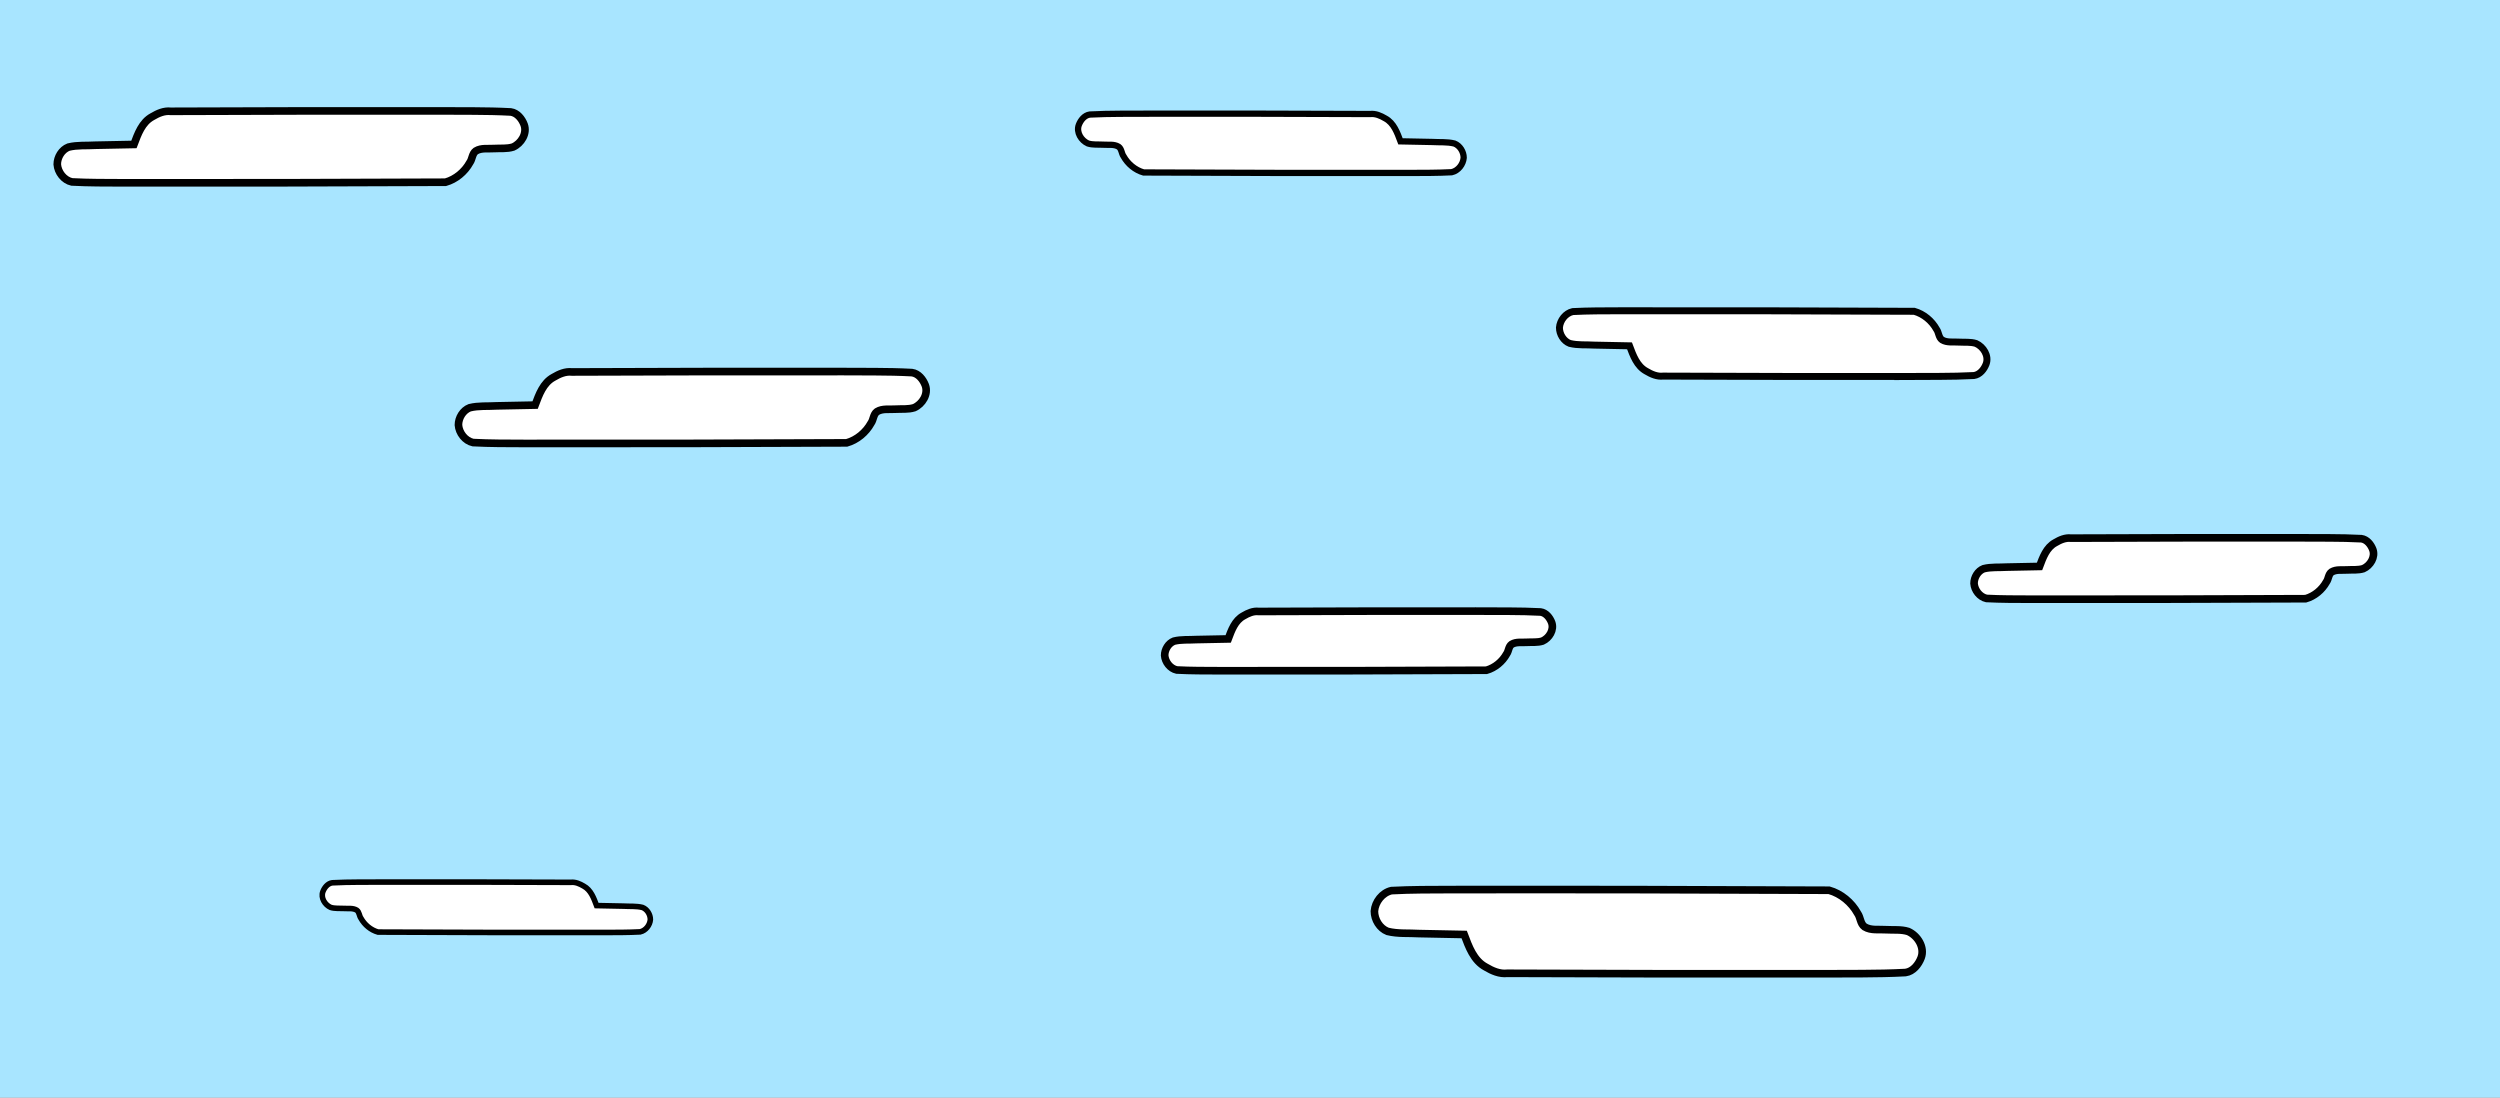 <?xml version="1.0" encoding="UTF-8" standalone="no"?>
<!-- Created with Inkscape (http://www.inkscape.org/) -->

<svg
   width="677.333mm"
   height="297.366mm"
   viewBox="0 0 677.333 297.366"
   version="1.1"
   id="svg1655"
   sodipodi:docname="Sky.svg"
   inkscape:version="1.1 (c68e22c387, 2021-05-23)"
   xmlns:inkscape="http://www.inkscape.org/namespaces/inkscape"
   xmlns:sodipodi="http://sodipodi.sourceforge.net/DTD/sodipodi-0.dtd"
   xmlns="http://www.w3.org/2000/svg"
   xmlns:svg="http://www.w3.org/2000/svg">
  <rect x="0" y="0" width="677.333" height="297.366" fill="#808080" stroke="none"/>
  <sodipodi:namedview
     id="namedview21"
     pagecolor="#ffffff"
     bordercolor="#666666"
     borderopacity="1.0"
     inkscape:pageshadow="2"
     inkscape:pageopacity="0.0"
     inkscape:pagecheckerboard="0"
     inkscape:document-units="mm"
     showgrid="false"
     fit-margin-top="0"
     fit-margin-left="0"
     fit-margin-right="0"
     fit-margin-bottom="0"
     inkscape:zoom="0.095543982"
     inkscape:cx="544.25197"
     inkscape:cy="3197.4803"
     inkscape:window-width="1920"
     inkscape:window-height="1017"
     inkscape:window-x="-8"
     inkscape:window-y="-8"
     inkscape:window-maximized="1"
     inkscape:current-layer="svg1655" />
  <defs
     id="defs1652">
    <mask
       maskUnits="userSpaceOnUse"
       id="mask3057">
      <rect
         style="fill:#a8e5ff;fill-opacity:0.998;stroke:none;stroke-width:0.601;stroke-linecap:round;stroke-linejoin:round;stroke-miterlimit:4;stroke-dasharray:none;paint-order:markers stroke fill;stop-color:#000000"
         id="rect3059"
         width="59.129"
         height="25.631"
         x="265.392"
         y="169.084"
         ry="0" />
    </mask>
    <clipPath
       clipPathUnits="userSpaceOnUse"
       id="clipPath3063">
      <rect
         style="fill:#a8e5ff;fill-opacity:0.998;stroke:none;stroke-width:2.219;stroke-linecap:round;stroke-linejoin:round;stroke-miterlimit:4;stroke-dasharray:none;paint-order:markers stroke fill;stop-color:#000000"
         id="rect3065"
         width="216.958"
         height="95.25"
         x="352.012"
         y="136.82"
         ry="0" />
    </clipPath>
    <clipPath
       clipPathUnits="userSpaceOnUse"
       id="clipPath3071">
      <rect
         style="fill:#a8e5ff;fill-opacity:0.998;stroke:none;stroke-width:2.219;stroke-linecap:round;stroke-linejoin:round;stroke-miterlimit:4;stroke-dasharray:none;paint-order:markers stroke fill;stop-color:#000000"
         id="rect3073"
         width="216.958"
         height="95.25"
         x="352.012"
         y="136.82"
         ry="0" />
    </clipPath>
  </defs>
  <g
     id="layer1"
     transform="translate(2.74,692.833)">
    <g
       id="g2481">
      <rect
         style="fill:#a8e5ff;fill-opacity:0.998;stroke:none;stroke-width:6.929;stroke-linecap:round;stroke-linejoin:round;stroke-miterlimit:4;stroke-dasharray:none;paint-order:markers stroke fill;stop-color:#000000"
         id="rect2918"
         width="677.333"
         height="297.366"
         x="-2.74"
         y="-692.833"
         ry="0" />
      <path
         id="path2936"
         style="fill:#ffffff;stroke:#000000;stroke-width:2.065;stroke-miterlimit:4;stroke-dasharray:none"
         d="m 224.15,-592.163 c 6.729,0.056 13.467,-0.076 20.188,0.28 1.761,0.242 3.021,1.861 3.616,3.434 0.886,2.4 -0.79,5.087 -2.994,6.069 -1.654,0.521 -3.358,0.299 -5.076,0.404 -1.666,0.129 -3.514,-0.249 -5.012,0.664 -1.019,0.737 -0.928,2.173 -1.629,3.142 -1.398,2.521 -3.809,4.537 -6.586,5.324 -29.137,0.14 -58.274,0.197 -87.412,0.157 -4.61,-0.016 -9.227,6.2e-4 -13.831,-0.239 -2.155,-0.48 -3.781,-2.6 -3.947,-4.76 0.001,-1.941 1.217,-3.963 3.046,-4.671 2.399,-0.599 4.841,-0.354 7.339,-0.51 3.461,-0.07 6.923,-0.139 10.384,-0.21 1.065,-2.815 2.174,-6.02 4.999,-7.535 1.501,-0.891 3.189,-1.643 4.975,-1.441 23.98,-0.102 47.961,-0.141 71.941,-0.108 z" />
      <path
         id="path2930"
         style="fill:#ffffff;stroke:#000000;stroke-width:2.065;stroke-miterlimit:4;stroke-dasharray:none"
         d="m 489.885,-429.011 c 7.88,-0.065 15.771,0.089 23.642,-0.328 2.063,-0.284 3.538,-2.18 4.234,-4.022 1.038,-2.811 -0.926,-5.957 -3.506,-7.107 -1.937,-0.61 -3.933,-0.35 -5.945,-0.474 -1.951,-0.151 -4.116,0.291 -5.87,-0.778 -1.193,-0.863 -1.087,-2.544 -1.908,-3.68 -1.637,-2.953 -4.461,-5.313 -7.713,-6.234 -34.123,-0.165 -68.245,-0.231 -102.368,-0.183 -5.399,0.016 -10.806,-7.2e-4 -16.197,0.28 -2.523,0.563 -4.428,3.045 -4.623,5.575 10e-4,2.273 1.425,4.642 3.567,5.47 2.809,0.702 5.67,0.415 8.595,0.597 4.054,0.082 8.107,0.162 12.161,0.246 1.247,3.296 2.546,7.05 5.854,8.824 1.758,1.044 3.735,1.924 5.826,1.687 28.083,0.119 56.167,0.165 84.251,0.126 z" />
      <path
         id="path2932"
         style="fill:#ffffff;stroke:#000000;stroke-width:2.065;stroke-miterlimit:4;stroke-dasharray:none"
         d="m 619.798,-547.121 c 5.747,0.048 11.502,-0.065 17.243,0.239 1.504,0.207 2.58,1.59 3.088,2.933 0.757,2.05 -0.675,4.344 -2.557,5.183 -1.413,0.445 -2.868,0.255 -4.336,0.345 -1.423,0.11 -3.002,-0.212 -4.281,0.567 -0.87,0.63 -0.793,1.856 -1.391,2.684 -1.194,2.153 -3.254,3.875 -5.625,4.547 -24.887,0.12 -49.773,0.168 -74.66,0.134 -3.938,-0.013 -7.881,5.6e-4 -11.813,-0.204 -1.84,-0.41 -3.229,-2.221 -3.372,-4.066 10e-4,-1.658 1.039,-3.385 2.601,-3.99 2.049,-0.512 4.135,-0.303 6.268,-0.435 2.956,-0.06 5.913,-0.118 8.869,-0.18 0.909,-2.404 1.857,-5.142 4.269,-6.436 1.282,-0.761 2.724,-1.403 4.249,-1.231 20.482,-0.087 40.964,-0.121 61.446,-0.092 z" />
      <path
         id="path2934"
         style="fill:#ffffff;stroke:#000000;stroke-width:1.513;stroke-miterlimit:4;stroke-dasharray:none"
         d="m 101.434,-453.851 c -4.72,0.039 -9.447,-0.053 -14.161,0.196 -1.236,0.17 -2.119,1.306 -2.536,2.409 -0.622,1.684 0.554,3.568 2.1,4.257 1.16,0.365 2.356,0.21 3.561,0.284 1.169,0.09 2.465,-0.174 3.516,0.466 0.715,0.517 0.651,1.524 1.143,2.204 0.981,1.769 2.672,3.182 4.62,3.734 20.439,0.099 40.878,0.138 61.317,0.11 3.234,-0.011 6.473,4.5e-4 9.702,-0.168 1.511,-0.337 2.652,-1.824 2.769,-3.339 -7.4e-4,-1.361 -0.853,-2.78 -2.136,-3.277 -1.683,-0.42 -3.396,-0.249 -5.148,-0.357 -2.428,-0.049 -4.856,-0.097 -7.284,-0.148 -0.747,-1.974 -1.525,-4.223 -3.506,-5.286 -1.053,-0.625 -2.237,-1.152 -3.49,-1.011 -16.822,-0.071 -33.643,-0.099 -50.465,-0.075 z" />
      <path
         id="path2938"
         style="fill:#ffffff;stroke:#000000;stroke-width:2.065;stroke-miterlimit:4;stroke-dasharray:none"
         d="m 397.919,-527.255 c 5.578,0.046 11.163,-0.063 16.734,0.232 1.46,0.201 2.504,1.543 2.997,2.847 0.735,1.99 -0.655,4.216 -2.482,5.03 -1.371,0.432 -2.784,0.248 -4.208,0.335 -1.381,0.107 -2.913,-0.206 -4.155,0.55 -0.845,0.611 -0.769,1.801 -1.35,2.605 -1.159,2.09 -3.158,3.76 -5.459,4.413 -24.152,0.116 -48.304,0.163 -72.456,0.13 -3.821,-0.013 -7.649,5.3e-4 -11.464,-0.198 -1.786,-0.398 -3.134,-2.155 -3.272,-3.946 0.001,-1.609 1.008,-3.285 2.524,-3.872 1.988,-0.497 4.013,-0.294 6.083,-0.422 2.869,-0.058 5.738,-0.115 8.607,-0.174 0.883,-2.333 1.802,-4.99 4.143,-6.246 1.244,-0.739 2.644,-1.362 4.124,-1.194 19.877,-0.084 39.755,-0.117 59.632,-0.089 z" />
      <path
         id="path2348"
         style="fill:#ffffff;stroke:#000000;stroke-width:2.065;stroke-miterlimit:4;stroke-dasharray:none"
         d="m 115.457,-662.779 c 6.729,0.056 13.467,-0.076 20.188,0.28 1.761,0.242 3.021,1.861 3.616,3.434 0.886,2.4 -0.79,5.087 -2.994,6.069 -1.654,0.521 -3.358,0.299 -5.076,0.404 -1.666,0.129 -3.514,-0.249 -5.012,0.664 -1.019,0.737 -0.928,2.173 -1.629,3.142 -1.398,2.521 -3.809,4.537 -6.586,5.324 -29.137,0.14 -58.274,0.197 -87.412,0.157 -4.61,-0.016 -9.227,6.2e-4 -13.831,-0.239 -2.155,-0.48 -3.781,-2.6 -3.947,-4.76 10e-4,-1.941 1.217,-3.963 3.046,-4.671 2.399,-0.599 4.841,-0.354 7.339,-0.51 3.461,-0.07 6.923,-0.139 10.384,-0.21 1.065,-2.815 2.174,-6.02 4.999,-7.535 1.501,-0.891 3.189,-1.643 4.975,-1.441 23.98,-0.102 47.961,-0.141 71.941,-0.108 z" />
      <path
         id="path2350"
         style="fill:#ffffff;stroke:#000000;stroke-width:1.887;stroke-miterlimit:4;stroke-dasharray:none"
         d="m 513.614,-590.833 c 6.15,-0.051 12.309,0.069 18.452,-0.256 1.61,-0.221 2.761,-1.701 3.305,-3.139 0.81,-2.194 -0.722,-4.649 -2.736,-5.547 -1.512,-0.476 -3.069,-0.273 -4.64,-0.37 -1.523,-0.118 -3.212,0.227 -4.581,-0.607 -0.931,-0.674 -0.848,-1.986 -1.489,-2.872 -1.278,-2.304 -3.482,-4.146 -6.019,-4.866 -26.631,-0.128 -53.263,-0.18 -79.894,-0.143 -4.214,0.014 -8.434,-5.6e-4 -12.641,0.219 -1.969,0.439 -3.456,2.377 -3.608,4.351 9.1e-4,1.774 1.112,3.623 2.784,4.269 2.192,0.548 4.425,0.324 6.708,0.466 3.164,0.064 6.327,0.127 9.491,0.192 0.973,2.572 1.987,5.502 4.569,6.887 1.372,0.815 2.915,1.502 4.547,1.317 21.918,0.093 43.836,0.129 65.754,0.099 z" />
      <path
         id="path2470"
         style="fill:#ffffff;stroke:#000000;stroke-width:1.702;stroke-miterlimit:4;stroke-dasharray:none"
         d="m 309.168,-662.032 c -5.548,0.046 -11.103,-0.063 -16.644,0.231 -1.452,0.2 -2.491,1.535 -2.981,2.832 -0.731,1.979 0.652,4.193 2.468,5.003 1.364,0.429 2.769,0.246 4.185,0.333 1.374,0.106 2.897,-0.205 4.132,0.547 0.84,0.608 0.765,1.791 1.343,2.591 1.153,2.079 3.141,3.74 5.43,4.389 24.022,0.116 48.044,0.163 72.066,0.129 3.801,-0.013 7.607,5.1e-4 11.402,-0.197 1.776,-0.396 3.117,-2.144 3.254,-3.924 -6.9e-4,-1.6 -1.003,-3.268 -2.511,-3.851 -1.977,-0.494 -3.991,-0.292 -6.051,-0.42 -2.854,-0.058 -5.707,-0.114 -8.561,-0.173 -0.878,-2.32 -1.792,-4.963 -4.121,-6.212 -1.238,-0.735 -2.629,-1.354 -4.102,-1.188 -19.77,-0.084 -39.541,-0.117 -59.311,-0.089 z" />
    </g>
  </g>
</svg>
